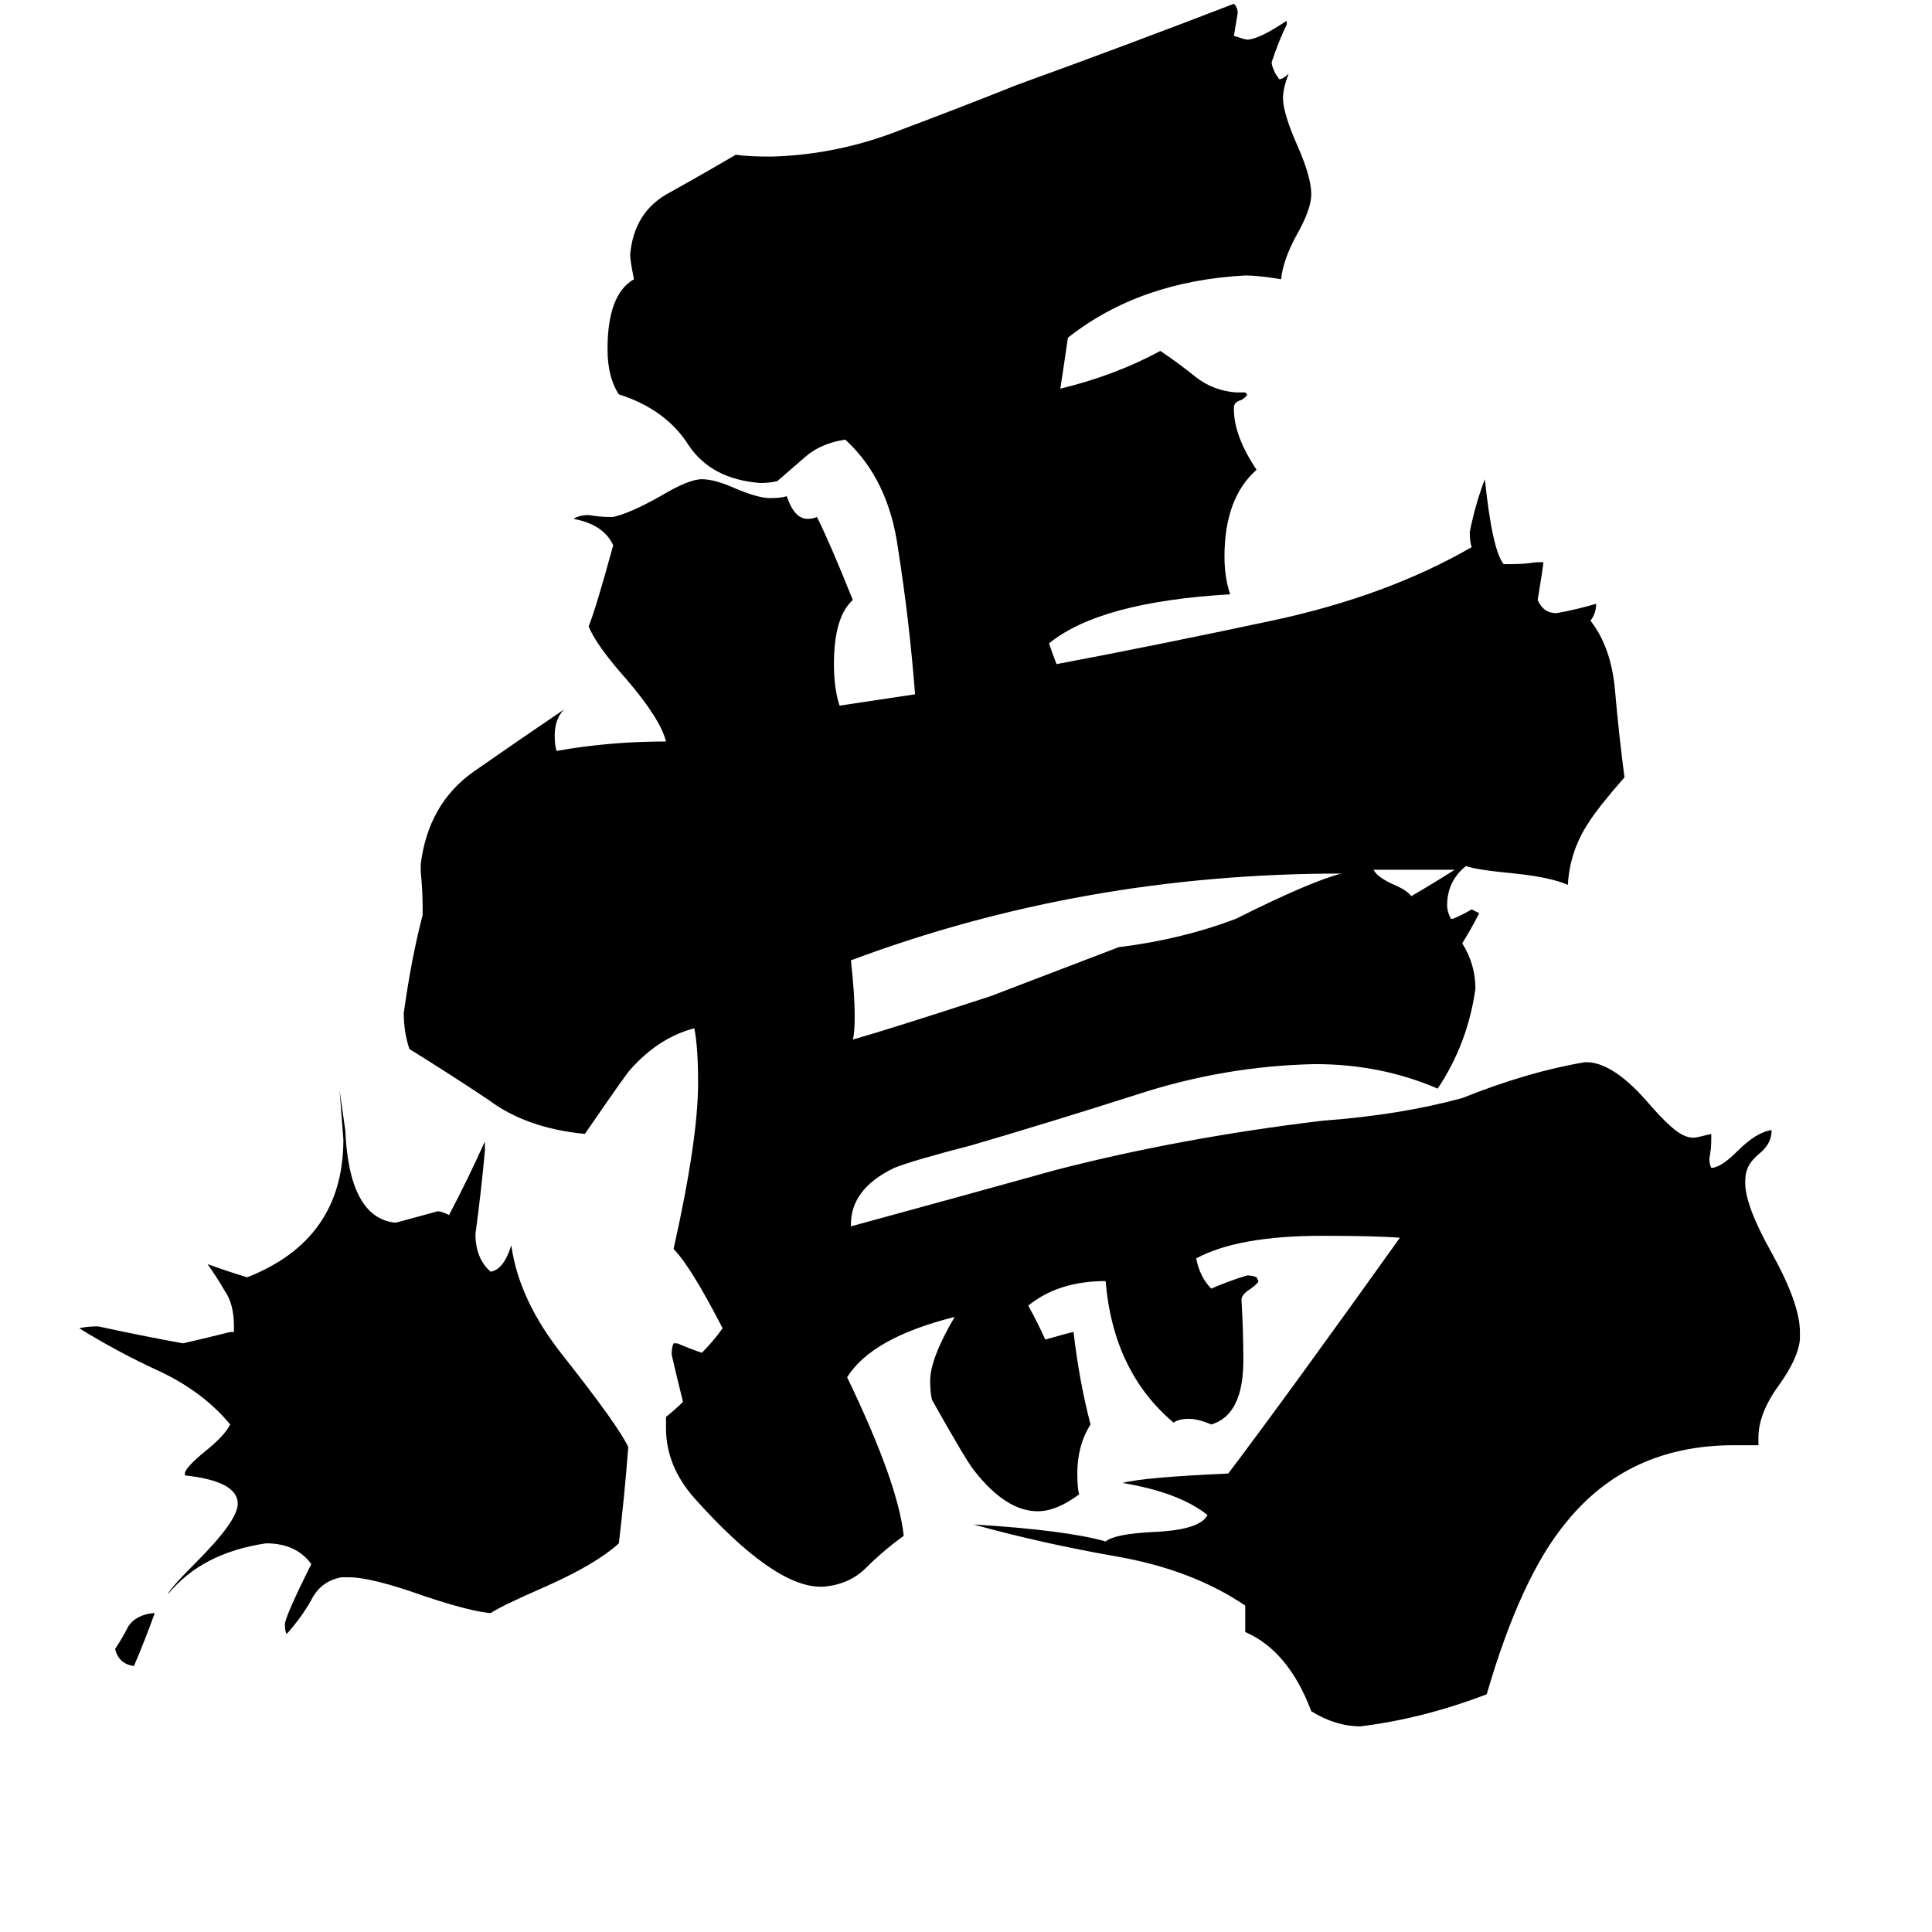 <svg xmlns="http://www.w3.org/2000/svg" viewBox="0 -800 1024 1024">
	<path fill="#000000" d="M81 55H82Q77 69 71 83Q63 82 61 74Q65 68 68 62Q72 56 81 55ZM771 -339H728Q730 -335 739 -331Q746 -328 748 -325Q760 -332 771 -339ZM711 -337Q574 -337 451 -291Q453 -273 453 -262Q453 -252 452 -249Q473 -255 525 -272Q559 -285 593 -298Q626 -302 655 -313Q695 -333 711 -337ZM185 36H181Q170 38 165 48Q160 57 152 66Q151 65 151 61Q151 57 165 29Q157 18 141 18Q107 23 89 45Q90 42 104 28Q126 6 126 -3Q126 -15 98 -18V-19Q98 -22 109 -31Q119 -39 122 -45Q108 -62 85 -73Q63 -83 42 -96Q46 -97 52 -97Q75 -92 97 -88Q110 -91 122 -94H124V-97Q124 -109 119 -116Q115 -123 110 -130Q121 -126 131 -123Q182 -143 182 -196L180 -222L183 -201Q185 -155 209 -152H210Q221 -155 232 -158Q234 -158 238 -156Q248 -175 257 -195V-190Q255 -168 252 -146Q252 -133 260 -126Q267 -127 271 -140Q275 -111 298 -82Q328 -44 333 -33Q331 -7 328 18Q316 29 289 41Q266 51 260 55Q249 54 225 46Q197 36 185 36ZM932 -34H919Q863 -34 830 7Q806 36 788 98Q754 111 721 115Q708 115 695 107Q683 75 660 65V51Q632 32 592 25Q552 18 516 8Q565 11 586 17Q591 13 611 12Q636 11 640 3Q625 -9 595 -14Q606 -17 651 -19Q682 -60 742 -144Q728 -145 701 -145Q656 -145 634 -133Q636 -123 642 -117Q651 -121 661 -124Q664 -124 666 -123L667 -121Q667 -120 663 -117Q658 -114 658 -111Q659 -95 659 -79Q659 -50 642 -45Q635 -48 630 -48Q625 -48 622 -46Q590 -73 586 -121Q561 -121 545 -108Q550 -99 554 -90Q568 -94 569 -94Q572 -68 578 -45Q571 -34 571 -19Q571 -11 572 -8Q560 1 550 1Q533 1 516 -21Q512 -26 494 -58Q493 -62 493 -68Q493 -80 506 -102Q462 -91 449 -70Q476 -14 479 14Q468 22 459 31Q450 40 436 41H435Q410 41 368 -6Q353 -23 353 -43V-49Q358 -53 362 -57Q359 -69 356 -82Q356 -86 357 -88H359Q366 -85 372 -83Q378 -89 383 -96Q366 -129 357 -138Q370 -196 370 -226Q370 -245 368 -255Q349 -250 334 -233Q332 -231 310 -199Q279 -202 259 -217Q238 -231 217 -244Q214 -253 214 -263Q218 -292 224 -315V-319Q224 -328 223 -338V-342Q227 -374 251 -391Q274 -407 299 -424Q294 -419 294 -410Q294 -405 295 -402Q323 -407 353 -407Q350 -419 332 -440Q316 -458 312 -468Q316 -478 325 -511Q320 -522 304 -525Q307 -527 312 -527Q318 -526 323 -526H325Q334 -528 350 -537Q365 -546 372 -546Q379 -546 390 -541Q402 -536 408 -536Q414 -536 417 -537Q421 -525 428 -525Q431 -525 433 -526Q440 -512 452 -482Q442 -473 442 -448Q442 -435 445 -426Q465 -429 485 -432Q482 -471 476 -509Q471 -546 448 -567Q435 -565 427 -558Q419 -551 412 -545Q408 -544 403 -544Q377 -546 365 -564Q353 -583 328 -591Q322 -600 322 -615Q322 -644 336 -652Q334 -662 334 -665Q336 -688 355 -698Q373 -708 390 -718Q396 -717 409 -717Q444 -718 477 -731Q509 -743 539 -755Q597 -776 654 -798Q656 -796 656 -793Q655 -787 654 -781Q660 -779 661 -779Q667 -779 682 -789V-787Q678 -779 674 -767Q674 -765 676 -761L678 -758Q680 -758 683 -761Q680 -753 680 -748Q680 -740 688 -722Q695 -706 695 -697Q695 -689 687 -675Q680 -662 679 -652Q667 -654 660 -654Q604 -651 566 -621Q564 -607 562 -594Q591 -601 615 -614Q624 -608 634 -600Q643 -593 655 -592H660L661 -591Q661 -590 658 -588Q654 -587 654 -584V-583Q654 -569 666 -551Q649 -536 649 -505Q649 -494 652 -485Q583 -481 556 -459Q558 -453 560 -448Q613 -458 674 -471Q735 -484 780 -510Q779 -513 779 -518Q782 -533 787 -546Q791 -508 797 -501H801Q808 -501 814 -502H818Q818 -500 815 -482Q818 -475 825 -475Q836 -477 846 -480Q846 -475 843 -471Q854 -457 856 -434Q858 -411 861 -388Q847 -372 842 -364Q832 -349 831 -331Q822 -335 803 -337Q782 -339 777 -341Q767 -333 767 -320Q767 -317 769 -313H770Q775 -315 780 -318Q782 -317 784 -316Q780 -308 775 -300Q782 -289 782 -276Q778 -247 762 -223Q732 -236 697 -236Q649 -235 603 -220Q556 -205 515 -193Q484 -185 474 -181Q451 -170 451 -151V-150Q506 -165 560 -180Q626 -197 701 -206Q742 -209 775 -218Q810 -232 840 -237H842Q856 -236 874 -215Q887 -200 893 -198Q895 -197 898 -197Q899 -197 907 -199V-196Q907 -191 906 -186Q906 -183 907 -181Q912 -181 921 -190Q931 -200 939 -201Q939 -194 933 -189Q927 -184 926 -180Q925 -178 925 -173Q925 -161 939 -136Q954 -109 954 -94V-90Q953 -80 943 -66Q932 -51 932 -38Z"/>
</svg>